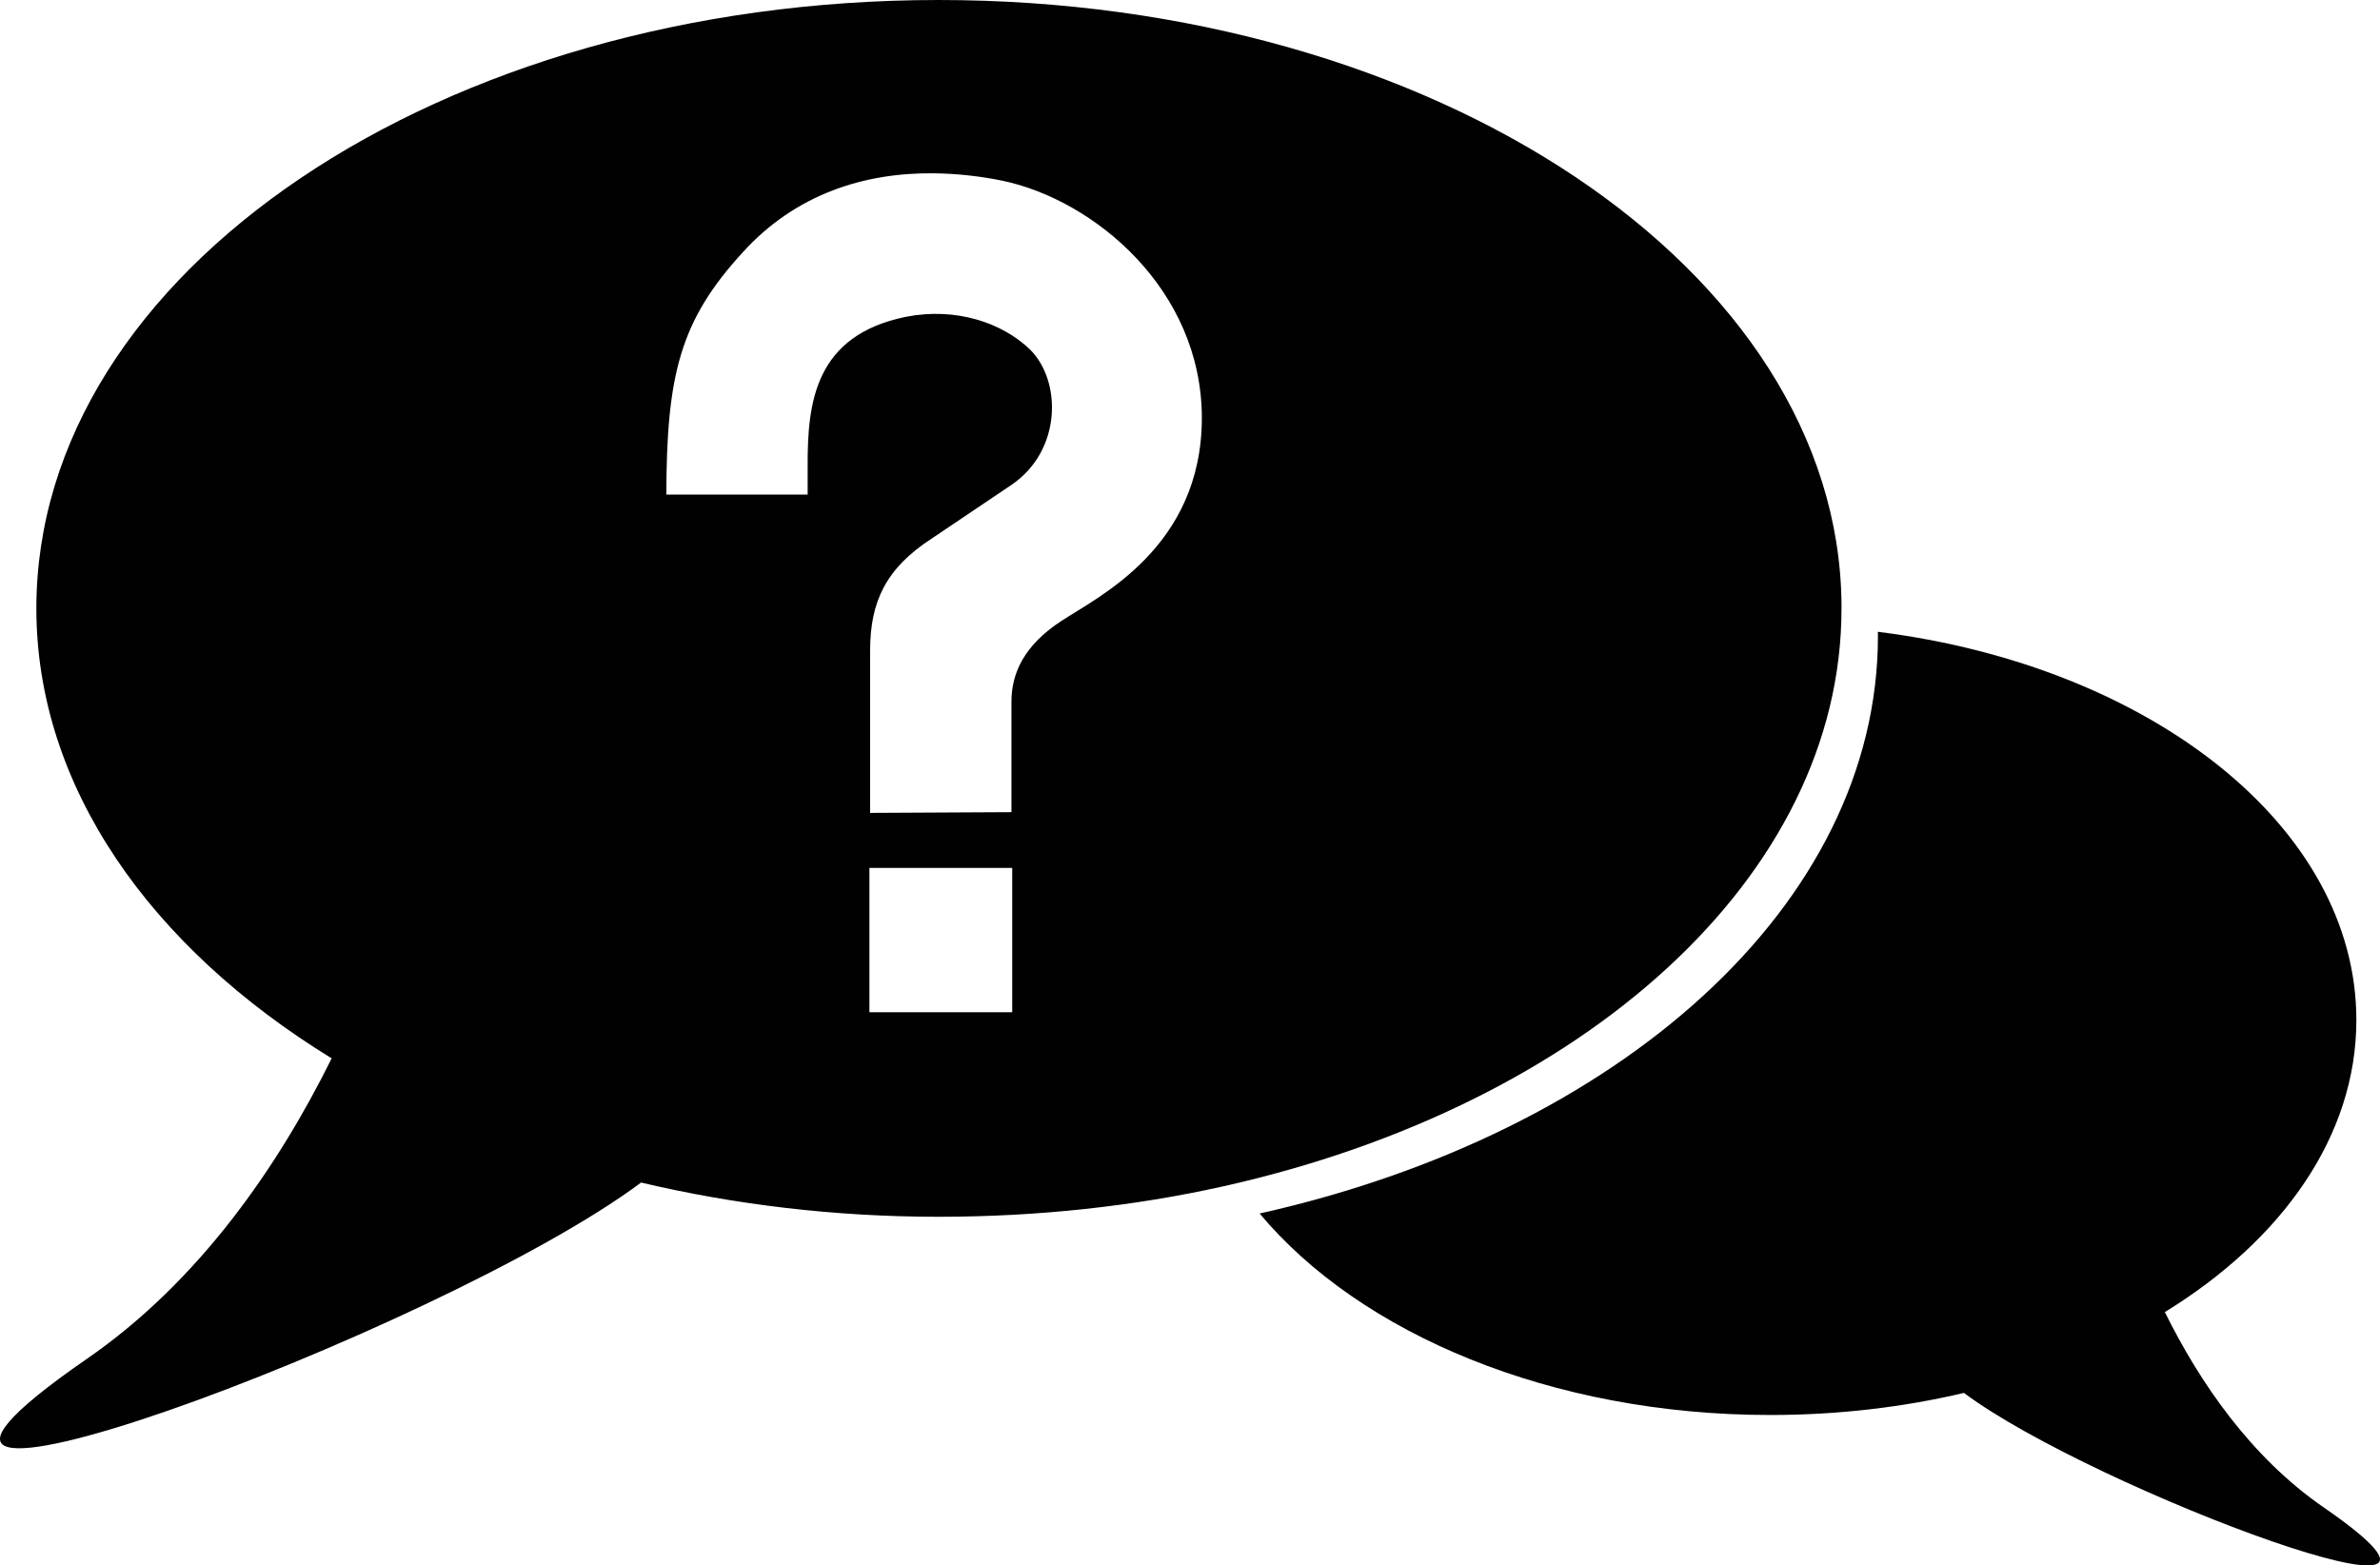 <?xml version="1.0" encoding="utf-8"?><!DOCTYPE svg PUBLIC "-//W3C//DTD SVG 1.1//EN" "http://www.w3.org/Graphics/SVG/1.1/DTD/svg11.dtd"><svg version="1.1" xmlns="http://www.w3.org/2000/svg" xmlns:xlink="http://www.w3.org/1999/xlink" x="0px" y="0px" viewBox="0 0 100 65.778" enable-background="new 0 0 100 65.778" xml:space="preserve"><path fill="#010101" d="M97.628,63.335c-3.061-2.111-5.205-5.248-6.668-8.203c4.943-3.035,8.047-7.408,8.047-12.272
	c0-8.125-8.665-14.883-20.106-16.313c0,0.058,0.004,0.116,0.004,0.173c0,11.306-10.889,20.897-25.98,24.27
	c4.22,5.052,12.249,8.467,21.463,8.467c2.85,0,5.586-0.328,8.131-0.928C87.97,62.607,106.513,69.469,97.628,63.335z"></path><path fill="#010101" d="M39.436,0C18.492,0,1.528,11.445,1.528,25.563c0,7.492,4.79,14.232,12.407,18.908
	c-2.253,4.551-5.567,9.37-10.282,12.625c-13.686,9.444,14.883-1.124,23.282-7.406c3.92,0.924,8.111,1.438,12.5,1.438
	c4.172,0,8.214-0.442,11.969-1.281c15.092-3.373,25.97-12.977,25.97-24.283v-0.188C77.234,11.338,60.294,0,39.436,0z M39.217,7.282
	c0.973,0.01,1.95,0.117,2.906,0.312c3.83,0.805,8.369,4.545,8.375,9.969c-0.007,5.444-4.351,7.509-5.906,8.531
	c-1.553,1.015-2.108,2.193-2.094,3.438v4.594l-5.938,0.031v-6.844c0.005-2.028,0.659-3.434,2.594-4.688l3.344-2.25
	c2.134-1.454,2.104-4.378,0.781-5.688c-1.173-1.131-3.115-1.786-5.219-1.375c-3.825,0.786-4.137,3.602-4.125,6.282v1.188h-5.938
	c0.011-5.036,0.578-7.315,3.219-10.188C33.42,8.167,36.3,7.251,39.217,7.282z M36.53,36.47h6v6.062h-6V36.47z"></path></svg>
